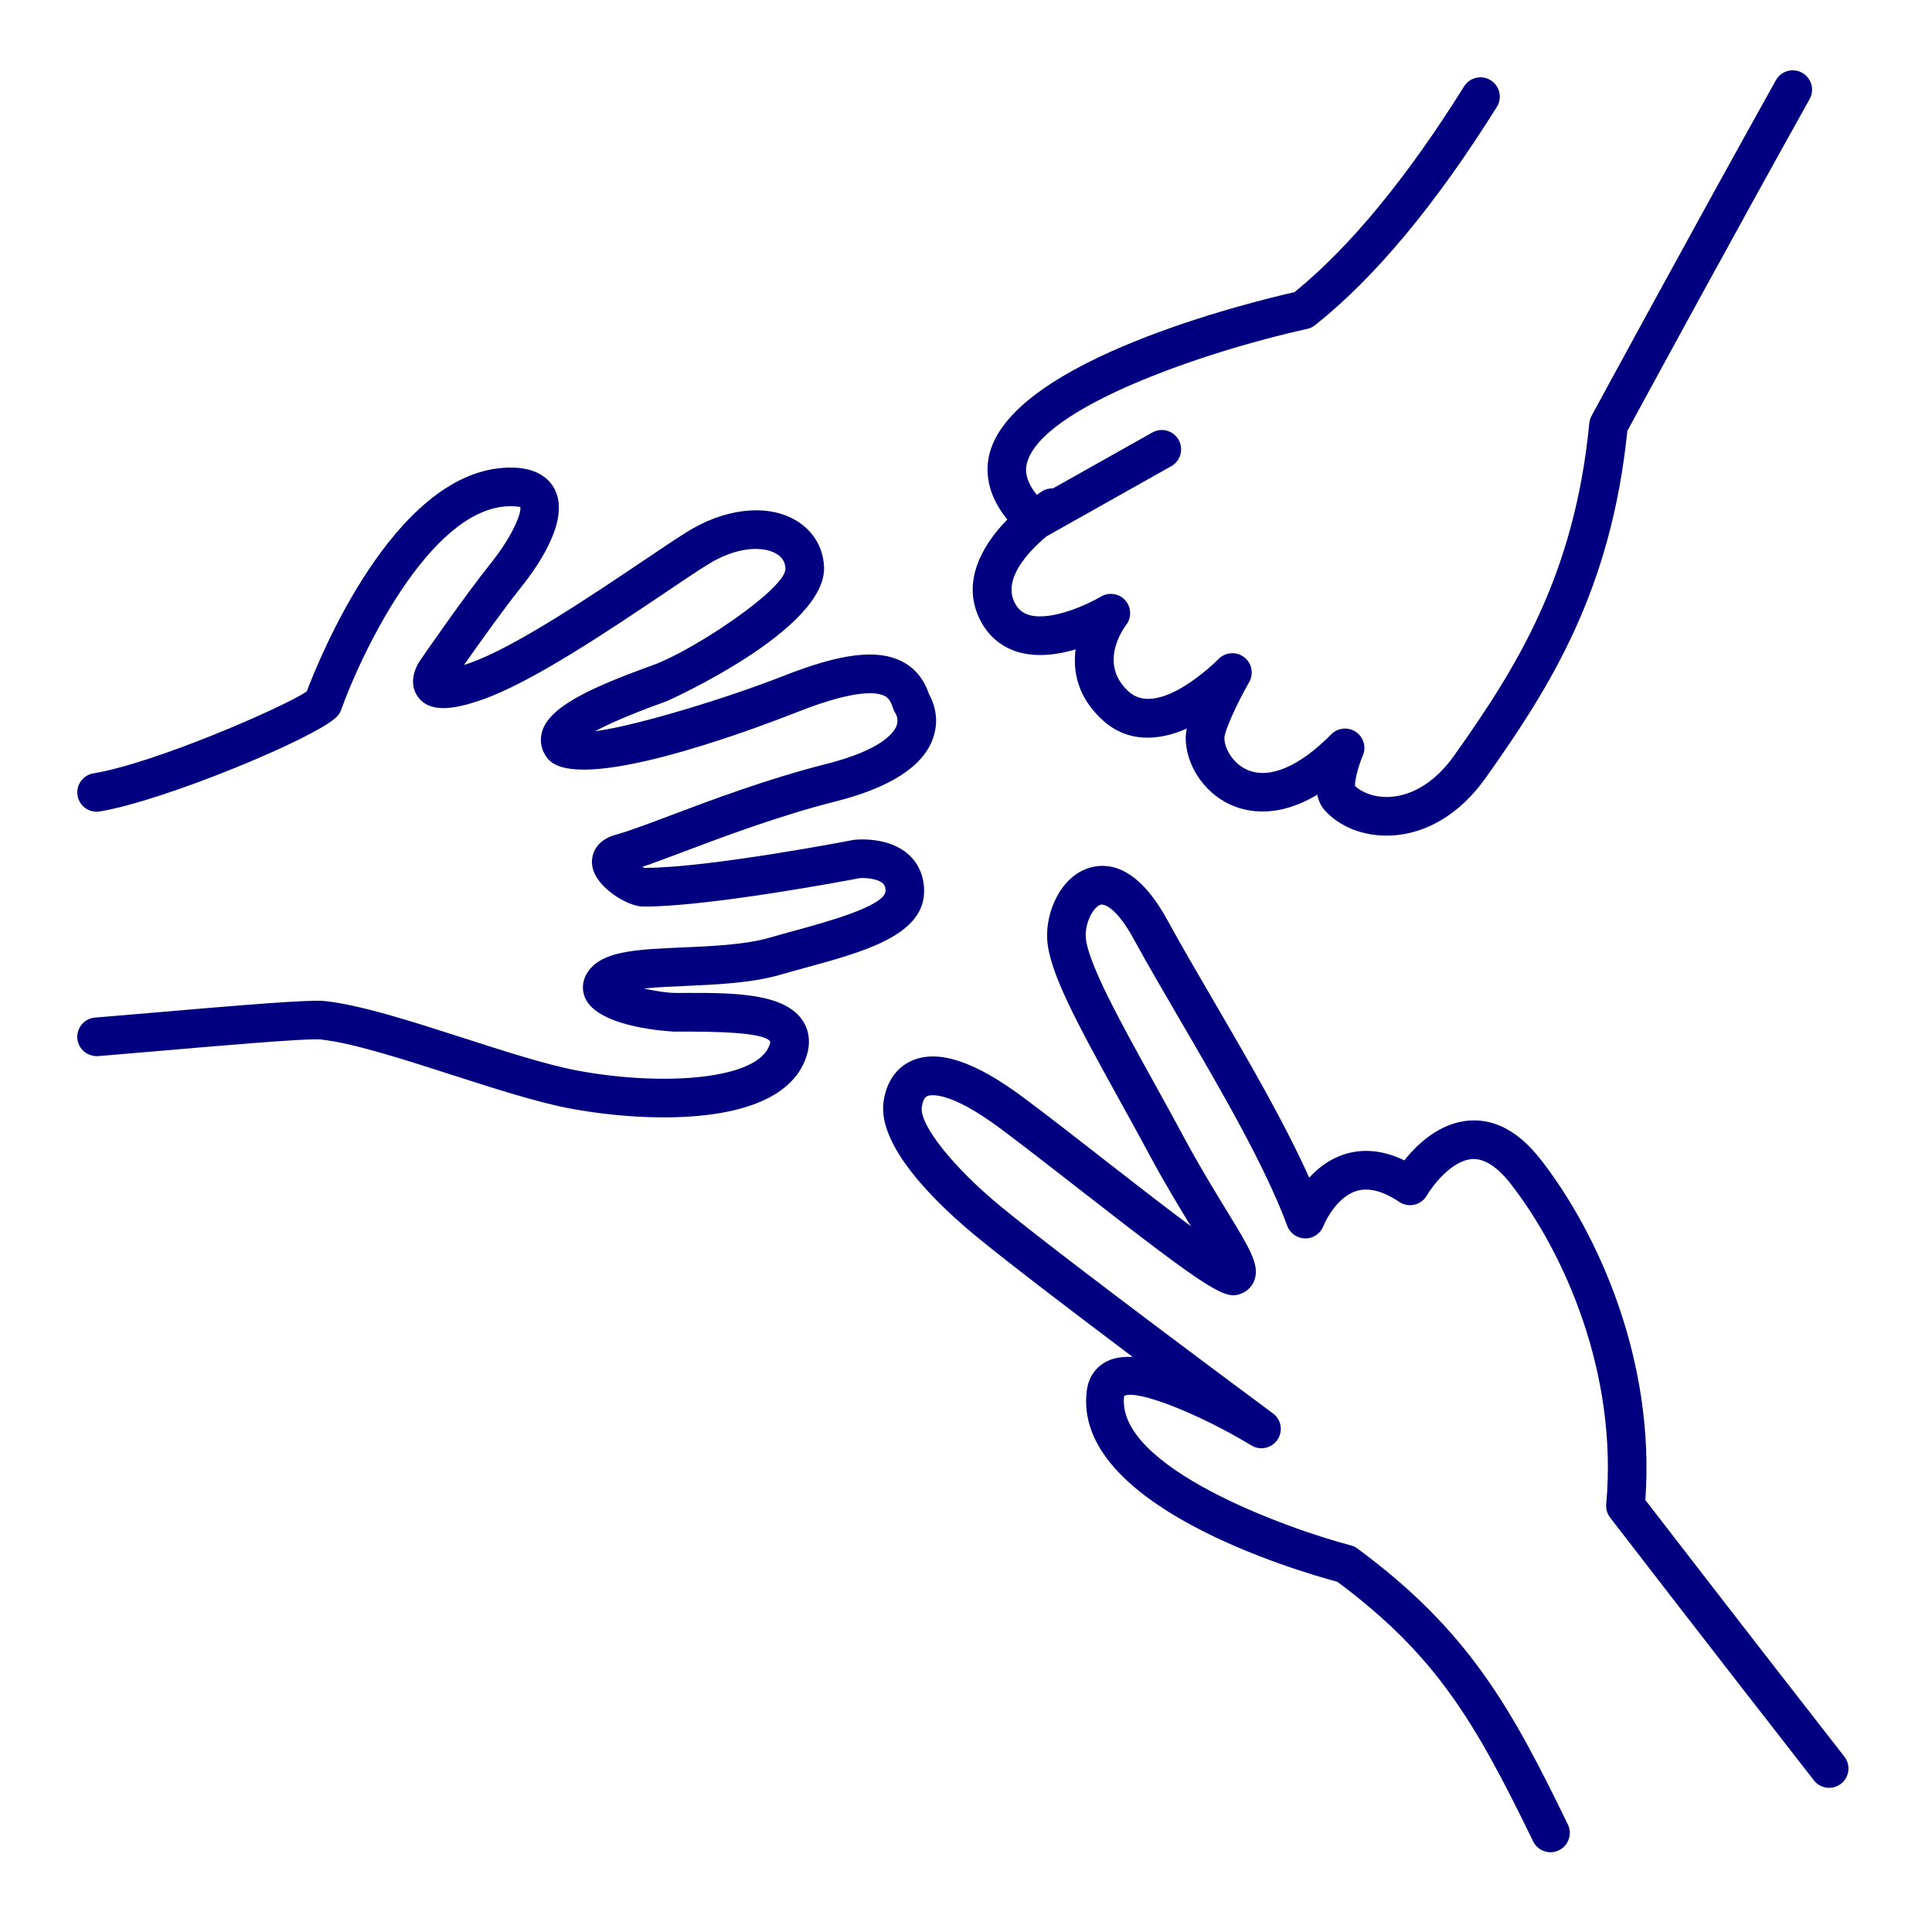 <svg xmlns="http://www.w3.org/2000/svg" xmlns:xlink="http://www.w3.org/1999/xlink" version="1.1" x="0px" y="0px" viewBox="0 0 100 100" enable-background="new 0 0 100 100" xml:space="preserve" style= "fill:navy"><g><g><path d="M80.255,95.872c-0.371,0-0.728-0.207-0.9-0.563c-3.036-6.25-5.04-9.64-10.131-13.435    c-2.105-0.565-13.769-3.976-12.968-9.921c0.093-0.685,0.471-1.219,1.064-1.504c0.362-0.174,0.801-0.238,1.309-0.213    c-3.039-2.285-6.419-4.859-8.104-6.247c-1.938-1.596-5.139-4.626-4.791-6.983c0.152-1.031,0.689-1.787,1.512-2.127    c1.358-0.56,3.234,0.071,5.734,1.934c1.204,0.897,2.674,2.042,4.156,3.198c1.422,1.108,3.131,2.44,4.506,3.46    c-0.619-1.014-1.372-2.253-2.13-3.666c-0.515-0.962-1.048-1.925-1.566-2.862c-2.248-4.064-3.632-6.639-3.742-8.295    c-0.098-1.46,0.717-3.304,2.201-3.736c1-0.291,2.506-0.056,4.016,2.707c0.685,1.254,1.505,2.66,2.373,4.148    c1.741,2.984,3.674,6.297,4.97,9.189c0.455-0.496,1.056-0.966,1.82-1.21c0.98-0.314,2.023-0.207,3.104,0.314    c0.652-0.819,1.82-1.95,3.363-2.059c1.342-0.099,2.582,0.588,3.701,2.022c2.981,3.821,5.934,10.425,5.41,17.616    c1.064,1.38,5.571,7.221,10.302,13.283c0.34,0.436,0.263,1.063-0.173,1.403c-0.437,0.34-1.064,0.263-1.403-0.173    c-5.42-6.945-10.546-13.6-10.546-13.6c-0.154-0.199-0.227-0.449-0.204-0.7c0.612-6.764-2.162-13.01-4.962-16.6    c-0.686-0.878-1.373-1.3-1.98-1.258c-1.062,0.071-2.054,1.387-2.346,1.888c-0.139,0.238-0.371,0.41-0.641,0.473    c-0.268,0.061-0.553,0.01-0.781-0.143c-0.853-0.572-1.602-0.761-2.229-0.565c-0.928,0.291-1.542,1.408-1.7,1.814    c-0.15,0.384-0.521,0.639-0.933,0.639c-0.004,0-0.007,0-0.01,0c-0.416-0.005-0.786-0.263-0.93-0.653    c-1.135-3.089-3.486-7.119-5.561-10.675c-0.875-1.501-1.702-2.918-2.401-4.197c-0.835-1.528-1.48-1.81-1.7-1.745    c-0.376,0.109-0.814,0.945-0.765,1.683c0.086,1.295,1.819,4.429,3.496,7.459c0.522,0.945,1.06,1.916,1.58,2.886    c0.772,1.441,1.55,2.713,2.174,3.733c1.232,2.016,1.742,2.85,1.494,3.626c-0.104,0.326-0.345,0.59-0.659,0.725    c-0.84,0.359-1.48,0.022-8.378-5.355c-1.471-1.146-2.927-2.281-4.122-3.172c-2.725-2.031-3.677-1.729-3.775-1.688    c-0.15,0.062-0.25,0.254-0.297,0.571c-0.134,0.907,1.622,3.12,4.084,5.146c3.364,2.772,13.985,10.634,14.092,10.713    c0.429,0.317,0.533,0.916,0.236,1.359s-0.889,0.579-1.347,0.301c-2.799-1.684-5.944-2.911-6.593-2.565    c-0.45,3.701,8.541,6.906,11.73,7.735c0.124,0.032,0.24,0.088,0.343,0.163c5.754,4.247,7.955,8.229,10.895,14.284    c0.241,0.496,0.034,1.095-0.463,1.336C80.55,95.84,80.401,95.872,80.255,95.872z"></path></g><g><path d="M34.363,57.836c-1.769,0-3.532-0.208-4.895-0.468c-1.699-0.323-3.93-1.042-6.088-1.736    c-2.542-0.818-5.169-1.664-6.805-1.831c-0.662-0.069-5.602,0.358-8.553,0.614c-1.137,0.098-2.171,0.187-2.943,0.249    c-0.552,0.034-1.033-0.366-1.076-0.917C3.959,53.196,4.37,52.714,4.92,52.67c0.768-0.062,1.798-0.15,2.93-0.248    c4.73-0.407,8.138-0.688,8.928-0.611c1.846,0.188,4.576,1.067,7.215,1.917c2.1,0.677,4.272,1.376,5.849,1.676    c4.121,0.785,9.089,0.56,9.93-1.176c0.108-0.222,0.099-0.316,0.099-0.317c-0.24-0.353-1.642-0.512-4.183-0.516    c-0.291,0.003-0.555,0.003-0.778,0.001c-0.04-0.001-3.97-0.159-4.634-1.767c-0.22-0.532-0.087-1.122,0.357-1.577    c0.822-0.844,2.457-0.915,4.721-1.014c1.518-0.066,3.237-0.141,4.489-0.506c0.432-0.126,0.881-0.249,1.334-0.373    c1.637-0.448,4.684-1.282,4.658-2.061c-0.007-0.228-0.078-0.32-0.145-0.38c-0.27-0.241-0.871-0.284-1.164-0.271    c-0.79,0.152-8.003,1.507-11.271,1.474c-0.771-0.009-2.463-1.004-2.605-2.137c-0.073-0.586,0.216-1.311,1.248-1.587    c0.605-0.162,1.623-0.545,2.801-0.989c2.125-0.801,5.035-1.897,8.06-2.663c2.867-0.726,3.499-1.613,3.638-1.96    c0.14-0.353-0.029-0.636-0.049-0.667c-0.049-0.078-0.105-0.188-0.131-0.277c-0.126-0.423-0.299-0.556-0.451-0.63    c-0.393-0.191-1.494-0.337-4.455,0.828c-2.656,1.045-11.438,4.304-12.964,2.424c-0.324-0.4-0.429-0.888-0.295-1.373    c0.352-1.271,2.386-2.241,5.553-3.394l0.219-0.08c2.12-0.776,6.874-3.962,6.831-4.988c-0.015-0.358-0.189-0.621-0.533-0.801    c-0.641-0.337-1.949-0.376-3.534,0.621c-0.556,0.349-1.312,0.858-2.186,1.446c-2.909,1.957-6.892,4.637-9.456,5.524    c-1.257,0.436-2.634,0.76-3.303-0.134c-0.473-0.63-0.239-1.42,0.137-1.949c0.082-0.119,2.226-3.234,3.629-4.988    c1.105-1.381,1.594-2.582,1.52-2.908c-0.014,0.011-0.146-0.039-0.473-0.039c-0.073,0-0.156,0.002-0.25,0.008    c-4.032,0.269-7.536,7.689-8.545,10.525c-0.049,0.137-0.127,0.262-0.229,0.366c-1.077,1.097-8.963,4.361-12.271,4.902    c-0.544,0.09-1.06-0.28-1.148-0.825c-0.089-0.545,0.28-1.059,0.825-1.148c3.167-0.519,9.815-3.416,11.038-4.235    c0.67-1.775,4.492-11.2,10.197-11.58c1.642-0.107,2.338,0.536,2.63,1.098c0.803,1.537-0.741,3.846-1.732,5.085    c-0.917,1.146-2.206,2.957-2.952,4.022c0.085-0.027,0.176-0.057,0.273-0.091c2.318-0.802,6.335-3.505,8.994-5.294    c0.894-0.602,1.669-1.123,2.238-1.48c1.926-1.21,4.044-1.479,5.528-0.698c0.972,0.511,1.555,1.417,1.6,2.487    c0.136,3.248-8.058,6.919-8.141,6.95l-0.224,0.082c-1.793,0.652-2.856,1.131-3.483,1.475c2.221-0.298,6.898-1.742,9.772-2.873    c2.919-1.149,4.789-1.385,6.062-0.765c0.692,0.337,1.18,0.917,1.451,1.726c0.205,0.36,0.583,1.239,0.192,2.31    c-0.524,1.435-2.218,2.523-5.034,3.236c-2.916,0.738-5.765,1.812-7.845,2.596c-0.84,0.316-1.564,0.589-2.162,0.792    c0.042,0.021,0.079,0.038,0.112,0.049c0.019,0,0.037,0,0.056,0c3.274,0,10.72-1.435,10.796-1.45    c0.27-0.029,1.798-0.143,2.804,0.743c0.514,0.454,0.799,1.082,0.824,1.816c0.079,2.358-3.077,3.222-6.129,4.057    c-0.442,0.121-0.881,0.241-1.303,0.364c-1.483,0.433-3.331,0.513-4.961,0.584c-0.637,0.027-1.446,0.062-2.12,0.133    c0.574,0.127,1.205,0.221,1.619,0.227c0.21,0.002,0.46,0.002,0.735-0.001c2.605-0.011,5.019,0.081,5.896,1.469    c0.28,0.444,0.508,1.192,0.002,2.237C40.553,57.202,37.45,57.836,34.363,57.836z"></path></g><path d="M93.279,3.768c-0.482-0.271-1.093-0.097-1.36,0.386c-4.362,7.818-9.49,17.278-9.541,17.373   c-0.064,0.118-0.104,0.247-0.116,0.38c-0.763,7.859-3.745,12.623-6.997,17.204c-0.931,1.312-2.112,2.07-3.327,2.136   c-0.848,0.046-1.479-0.259-1.803-0.564c-0.016-0.292,0.167-1.017,0.406-1.583c0.187-0.441,0.033-0.953-0.364-1.22   c-0.398-0.267-0.931-0.213-1.267,0.126c-1.661,1.677-3.203,2.332-4.338,1.847c-0.8-0.341-1.21-1.185-1.198-1.663   c0.014-0.362,0.613-1.71,1.284-2.887c0.249-0.438,0.133-0.993-0.271-1.295c-0.404-0.302-0.971-0.256-1.32,0.108   c-0.03,0.031-3.071,3.101-4.642,1.684c-1.591-1.435-0.289-3.249-0.139-3.447c0.296-0.38,0.278-0.917-0.041-1.278   c-0.32-0.362-0.853-0.44-1.264-0.193c-0.586,0.352-2.523,1.279-3.698,0.955c-0.345-0.096-0.577-0.288-0.753-0.623   c-0.648-1.231,0.673-2.641,1.63-3.448l6.465-3.637c0.481-0.271,0.652-0.88,0.381-1.362c-0.271-0.481-0.88-0.653-1.361-0.381   l-5.144,2.893c-0.185-0.002-0.371,0.03-0.539,0.135c-0.096,0.061-0.197,0.128-0.297,0.197c-0.701-0.863-0.562-1.432-0.508-1.643   c0.758-2.902,9.3-5.801,14.506-6.946c0.148-0.033,0.288-0.099,0.407-0.193c3.087-2.45,6.252-6.251,9.407-11.296   c0.293-0.468,0.15-1.085-0.317-1.378c-0.469-0.295-1.086-0.15-1.378,0.317c-2.973,4.753-5.926,8.334-8.778,10.648   c-2.291,0.521-14.52,3.512-15.781,8.342c-0.221,0.847-0.188,2.076,0.915,3.428c-1.361,1.39-2.402,3.312-1.378,5.255   c0.429,0.815,1.115,1.375,1.984,1.618c0.958,0.266,2.013,0.119,2.928-0.149c-0.153,1.177,0.131,2.515,1.412,3.671   c1.311,1.181,2.902,1.058,4.343,0.428c-0.032,0.155-0.052,0.3-0.055,0.429c-0.03,1.241,0.79,2.859,2.415,3.551   c0.847,0.36,2.383,0.642,4.396-0.557c0.06,0.297,0.178,0.57,0.377,0.795c0.743,0.837,1.927,1.321,3.207,1.321   c0.092,0,0.185-0.002,0.277-0.007c1.836-0.1,3.559-1.156,4.85-2.976c3.387-4.771,6.496-9.738,7.337-17.965   c0.725-1.336,5.406-9.958,9.433-17.174C93.935,4.646,93.762,4.037,93.279,3.768z"></path></g></svg>